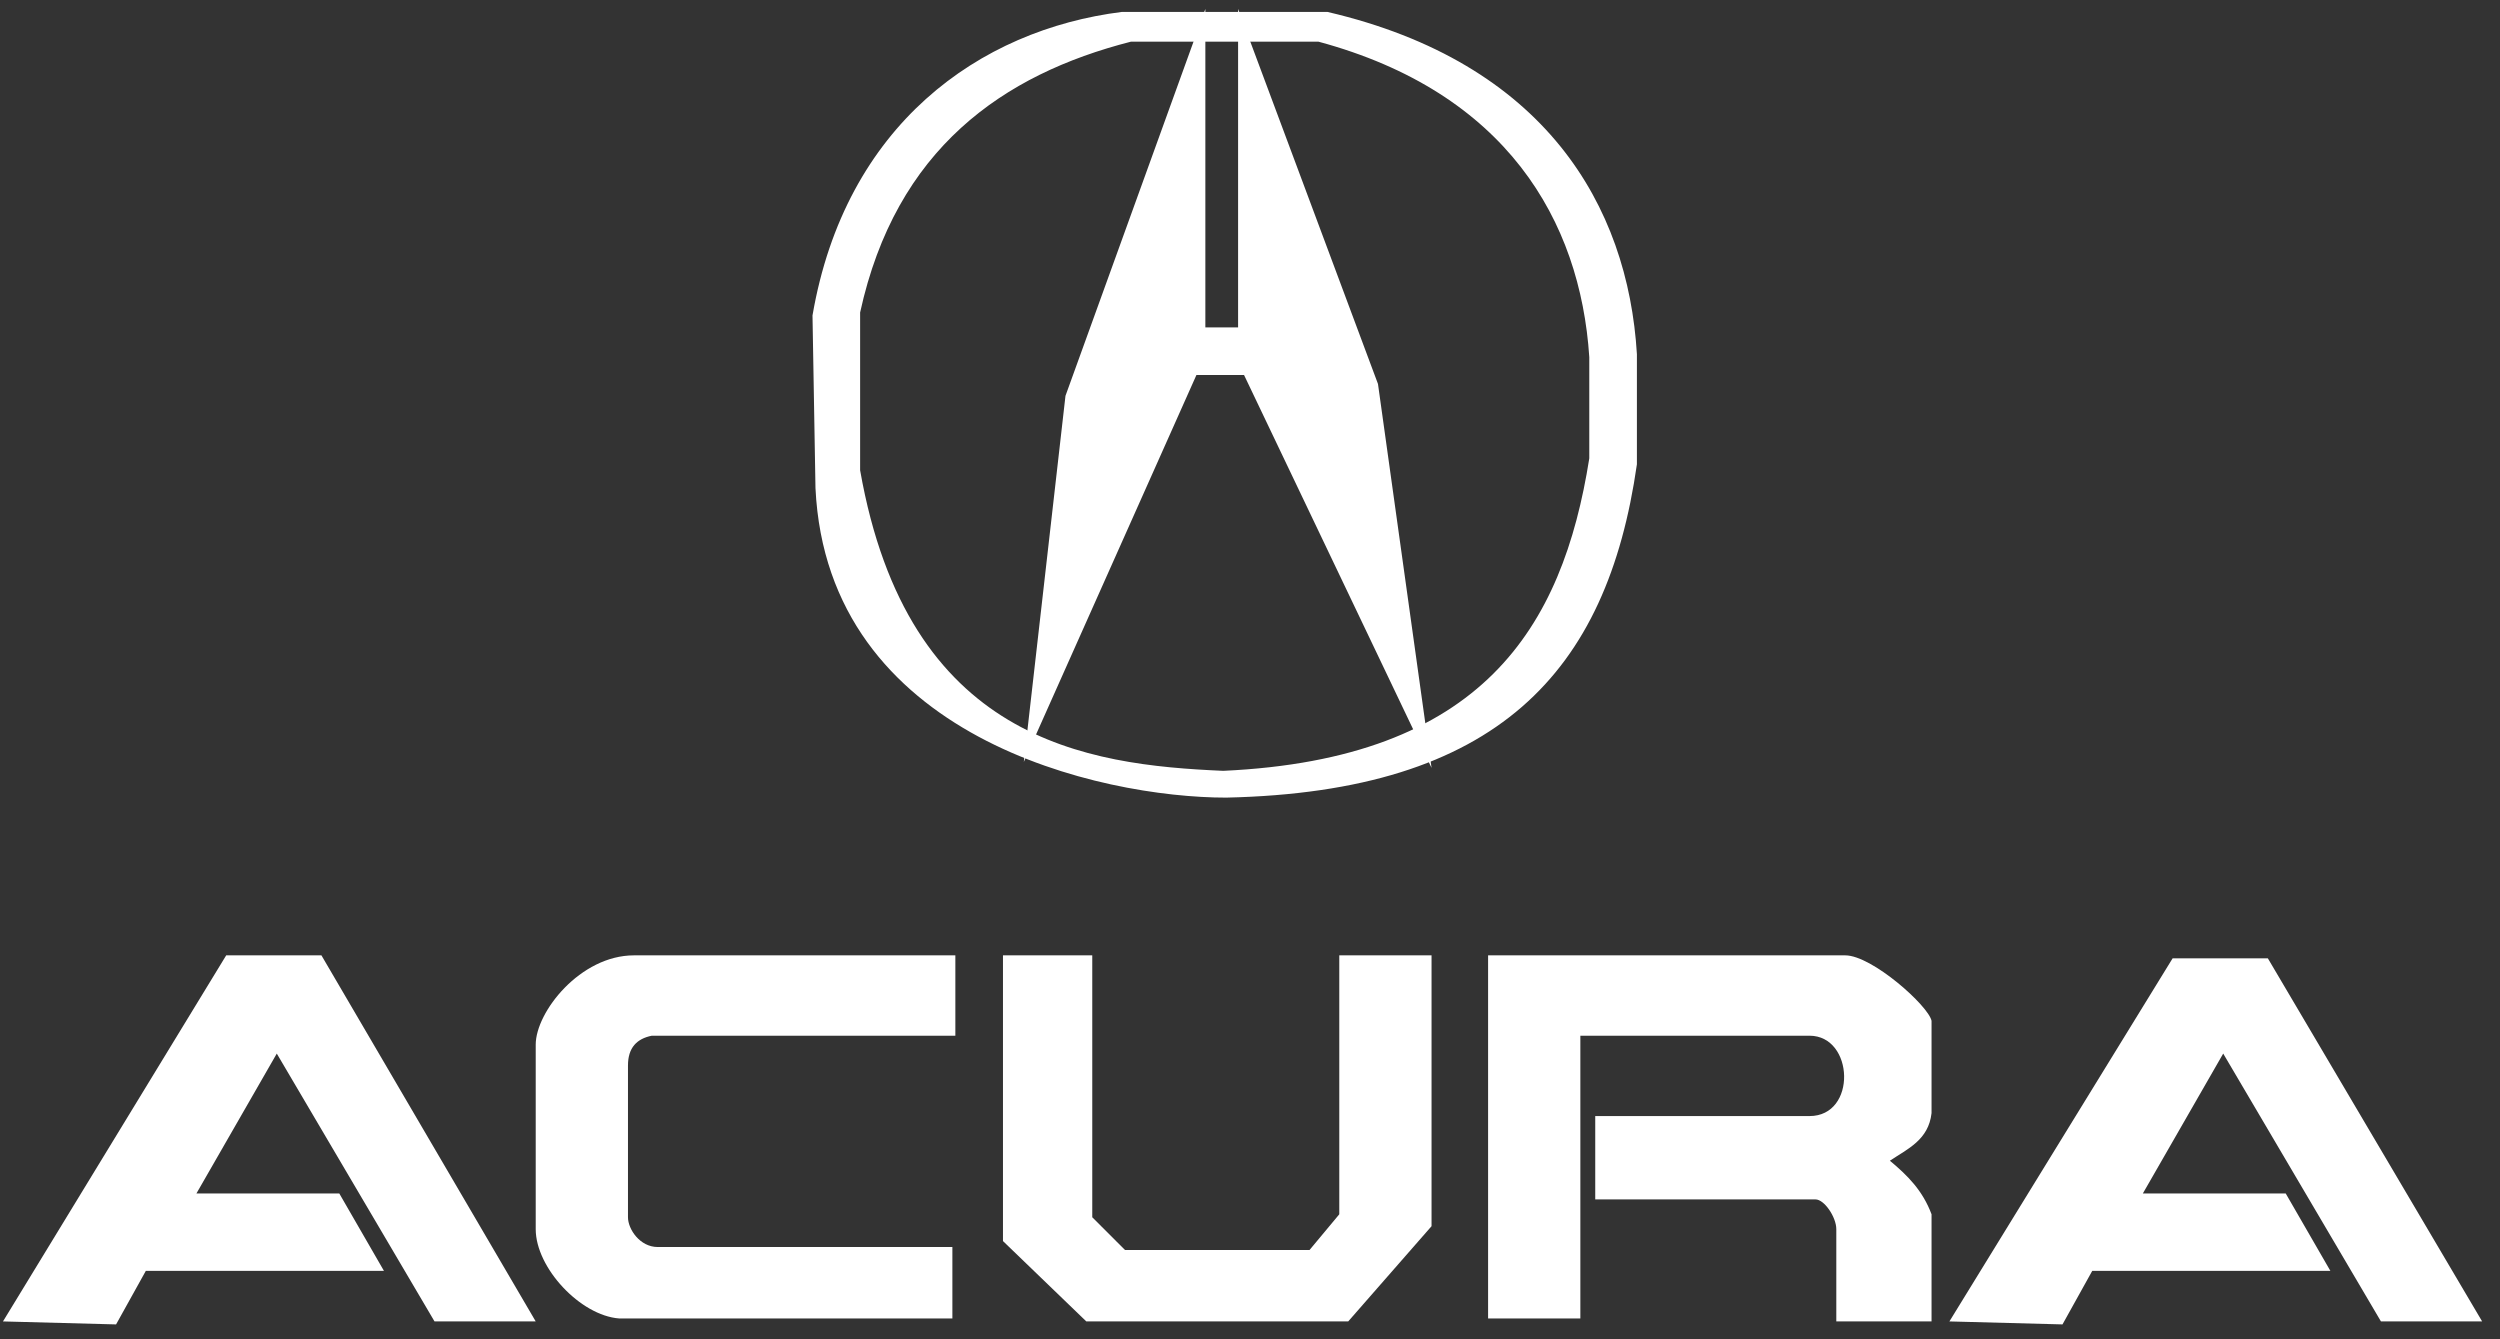 <?xml version="1.0" encoding="utf-8"?>
<!-- Generator: Adobe Illustrator 23.0.6, SVG Export Plug-In . SVG Version: 6.00 Build 0)  -->
<svg version="1.1" id="Layer_1" xmlns="http://www.w3.org/2000/svg" xmlns:xlink="http://www.w3.org/1999/xlink" x="0px" y="0px"
	 viewBox="0 0 84 45" style="enable-background:new 0 0 84 45;" xml:space="preserve">
<rect x="0" y="0" width="84" height="45" fill="#333333" stroke="none"/>
<style type="text/css">
	.st0{fill:#FFFFFF;}
</style>
<path class="st0" d="M37.7,0.4c-4.8,0.6-9.3,3.8-10.4,10.2l0.1,5.8c0.4,8.4,9.6,10.4,13.8,10.4c9.1-0.2,12.8-4.2,13.8-11.2v-3.7
	c-0.3-5-3.1-9.8-10.4-11.5H37.7z M38,1.4h6.3c6.3,1.7,8.8,6,9.1,10.6v3.4c-0.9,5.7-3.6,10.1-12.3,10.5c-4.6-0.2-10.6-1-12.2-10.1
	v-5.3C30.1,5,33.7,2.5,38,1.4z"/>
<path class="st0" d="M35.8,13.3l4.7-13L40.5,11h1.1V0.3l4.7,12.6l1.8,12.9l-6.3-13.2h-1.6l-5.8,13L35.8,13.3z"/>
<path class="st0" d="M0.1,44.4l7.5-12.3l3.2,0L18,44.4l-3.4,0l-5.3-9l-2.7,4.7h4.8l1.5,2.6h-8l-1,1.8L0.1,44.4L0.1,44.4z"/>
<path class="st0" d="M32.2,32.1H21.3c-1.8,0-3.3,1.9-3.3,3v6.2c0,1.3,1.5,2.9,2.8,3H32v-2.4h-9.9c-0.6,0-1-0.6-1-1v-5.1
	c0-0.6,0.3-0.9,0.8-1h10.2v-2.7"/>
<path class="st0" d="M33.7,32.1v9.6l2.8,2.7h8.8l2.8-3.2v-9.1h-3.1v8.7L44,42h-6.2l-1.1-1.1v-8.8L33.7,32.1L33.7,32.1z"/>
<path class="st0" d="M62,32.1H50v12.2h3.1v-9.5h7.7c1.5,0,1.6,2.7,0,2.7h-7.2v2.8H61c0.3,0,0.7,0.6,0.7,1v3.1h3.2v-3.6
	c-0.3-0.8-0.8-1.3-1.4-1.8c0.6-0.4,1.3-0.7,1.4-1.6v-3.1C64.8,33.8,62.9,32.1,62,32.1z"/>
<path class="st0" d="M65.5,44.4L73,32.2l3.2,0l7.2,12.2l-3.4,0l-5.3-9L72,40.1h4.8l1.5,2.6h-8l-1,1.8L65.5,44.4L65.5,44.4z"/>
</svg>
